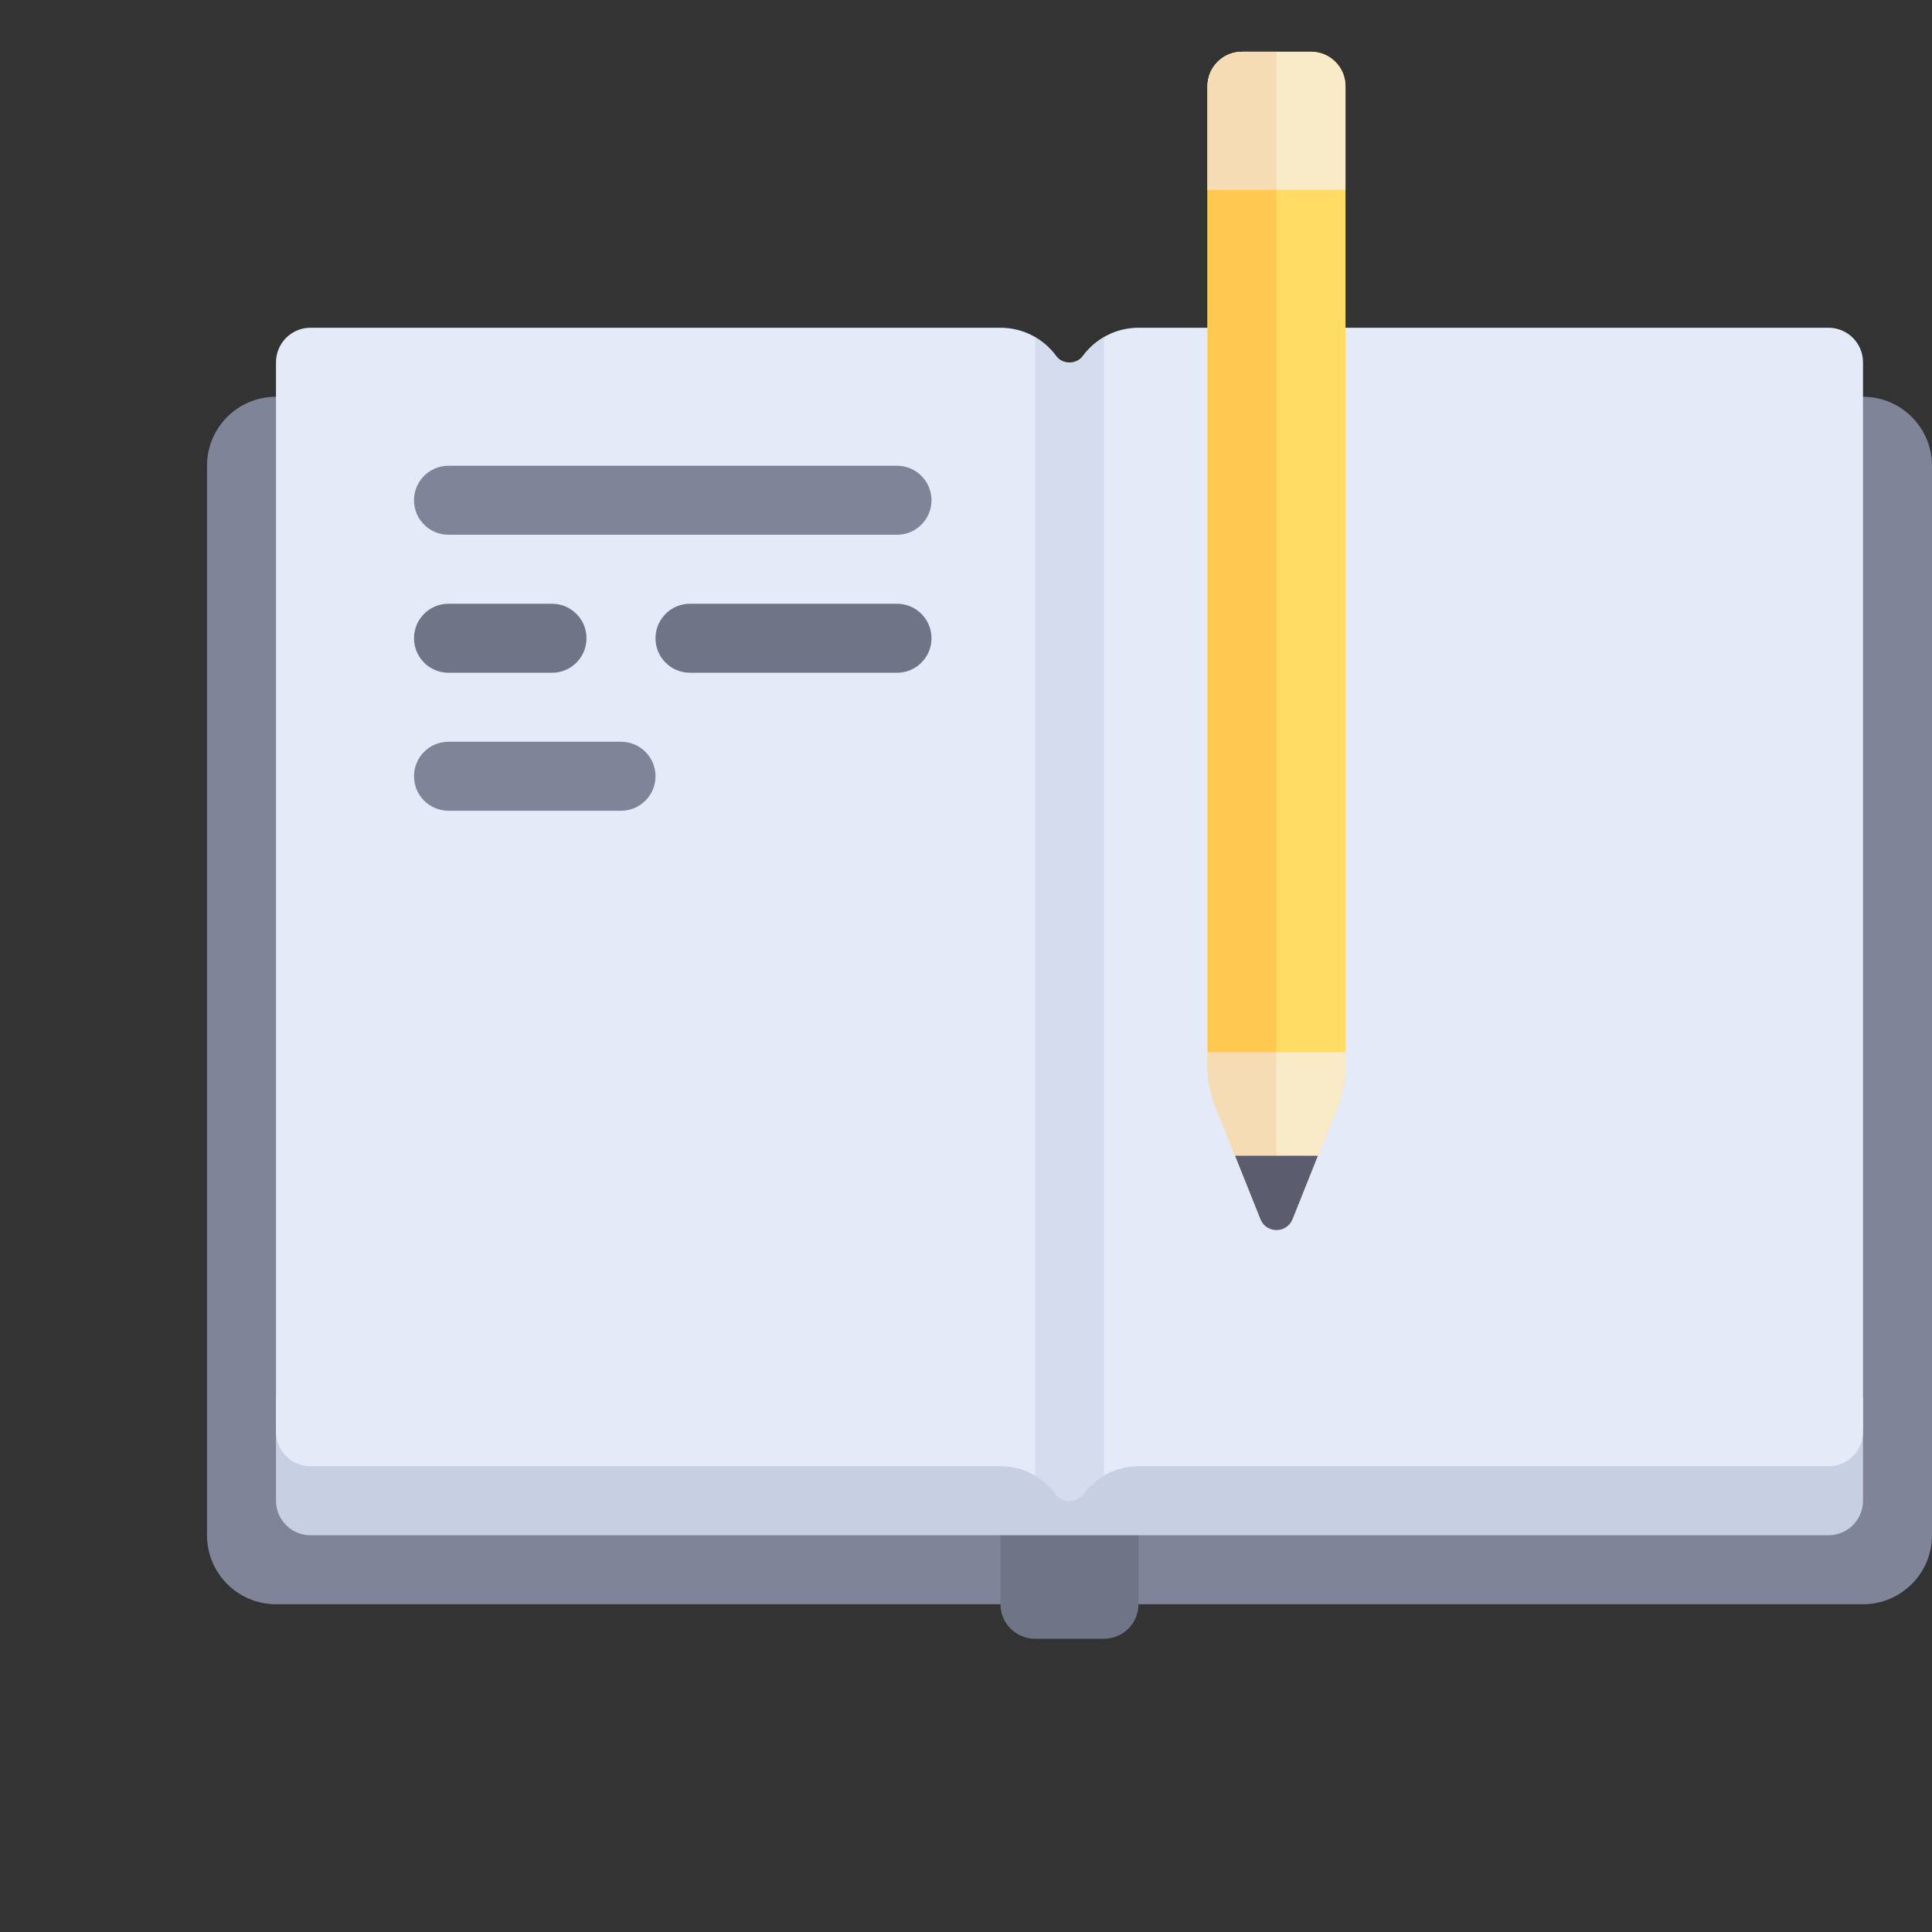 <?xml version="1.0" encoding="windows-1252"?>
<!-- Generator: Adobe Illustrator 19.0.0, SVG Export Plug-In . SVG Version: 6.00 Build 0)  -->
<svg version="1.1" id="Layer_1" xmlns="http://www.w3.org/2000/svg" xmlns:xlink="http://www.w3.org/1999/xlink" x="0px" y="0px" viewBox="0 0 512 512" style="enable-background:new 0 0 512 512;" xml:space="preserve">
<rect x="0" y="0" width="512" height="512" fill="#333333" stroke="none"/>
<path style="fill:#7F8499;" d="M493.714,425.143H73.143c-10.099,0-18.286-8.186-18.286-18.286V123.429  c0-10.099,8.186-18.286,18.286-18.286h420.571c10.099,0,18.286,8.186,18.286,18.286v283.429  C512,416.957,503.814,425.143,493.714,425.143z"/>
<g>
	
	<path style="fill:#707487;" d="M292.571,434.286h-18.286c-5.049,0-9.143-4.094-9.143-9.143v-27.429h36.571v27.429   C301.714,430.192,297.621,434.286,292.571,434.286z"/>
</g>
<path style="fill:#C7CFE2;" d="M82.286,406.857h402.286c5.049,0,9.143-4.094,9.143-9.143v-27.429H73.143v27.429  C73.143,402.763,77.237,406.857,82.286,406.857z"/>

<path style="fill:#E4EAF8;" d="M301.714,86.857c-6.059,0-11.43,2.947-14.758,7.486c-1.685,2.298-5.371,2.298-7.056,0  c-3.328-4.538-8.698-7.486-14.758-7.486H82.286c-5.049,0-9.143,4.094-9.143,9.143v283.429c0,5.049,4.094,9.143,9.143,9.143h182.857  c6.059,0,11.43,2.947,14.758,7.486c1.685,2.298,5.371,2.298,7.056,0c3.327-4.539,8.698-7.486,14.758-7.486h182.857  c5.049,0,9.143-4.094,9.143-9.143V96c0-5.049-4.094-9.143-9.143-9.143H301.714z"/>
<g>
	
	<path style="fill:#D5DCED;" d="M292.571,89.393c-2.201,1.281-4.118,2.998-5.619,5.035c-1.719,2.331-5.328,2.331-7.047,0   c-1.502-2.038-3.418-3.754-5.619-5.035v301.718c2.184,1.272,4.127,2.917,5.615,4.946c1.685,2.298,5.371,2.298,7.056,0   c1.488-2.03,3.431-3.674,5.615-4.946L292.571,89.393L292.571,89.393z"/>
</g>



<g>
	
	<path style="fill:#FFDC64;" d="M354.609,292.904l-12.08,30.199c-1.533,3.832-6.957,3.832-8.489,0l-12.08-30.199   c-1.296-3.24-1.962-6.697-1.962-10.186V22.857c0-5.049,4.094-9.143,9.143-9.143h18.286c5.049,0,9.143,4.094,9.143,9.143v259.861   C356.571,286.207,355.905,289.665,354.609,292.904z"/>
</g>
<path style="fill:#7F8499;" d="M237.714,141.714H118.857c-5.054,0-9.143-4.094-9.143-9.143c0-5.049,4.089-9.143,9.143-9.143h118.857  c5.054,0,9.143,4.094,9.143,9.143C246.857,137.621,242.768,141.714,237.714,141.714z"/>
<g>
	<path style="fill:#707487;" d="M237.714,178.286h-54.857c-5.054,0-9.143-4.094-9.143-9.143c0-5.049,4.089-9.143,9.143-9.143h54.857   c5.054,0,9.143,4.094,9.143,9.143C246.857,174.192,242.768,178.286,237.714,178.286z"/>
	<path style="fill:#707487;" d="M146.286,178.286h-27.429c-5.054,0-9.143-4.094-9.143-9.143c0-5.049,4.089-9.143,9.143-9.143h27.429   c5.054,0,9.143,4.094,9.143,9.143C155.429,174.192,151.339,178.286,146.286,178.286z"/>
</g>
<path style="fill:#7F8499;" d="M164.571,214.857h-45.714c-5.054,0-9.143-4.094-9.143-9.143s4.089-9.143,9.143-9.143h45.714  c5.054,0,9.143,4.094,9.143,9.143S169.625,214.857,164.571,214.857z"/>
<g>
	<path style="fill:#FAEBC8;" d="M342.53,323.103l12.079-30.199c1.296-3.24,1.962-6.697,1.962-10.187v-3.859H320v3.861   c0,3.489,0.666,6.947,1.962,10.187l12.079,30.199C335.574,326.935,340.998,326.935,342.53,323.103z"/>
	<path style="fill:#FAEBC8;" d="M356.571,50.286H320V22.857c0-5.049,4.094-9.143,9.143-9.143h18.286   c5.049,0,9.143,4.094,9.143,9.143V50.286z"/>
</g>
<rect x="320" y="50.286" style="fill:#FFC850;" width="18.286" height="228.571"/>
<g>
	<path style="fill:#F5DCB4;" d="M338.286,50.286H320V22.857c0-5.049,4.094-9.143,9.143-9.143h9.143V50.286z"/>
	<path style="fill:#F5DCB4;" d="M320,278.857v3.861c0,3.489,0.666,6.947,1.962,10.187l12.079,30.199   c0.766,1.915,2.505,2.873,4.245,2.873v-47.12H320z"/>
</g>
<path style="fill:#5B5D6E;" d="M327.314,306.286l6.727,16.817c1.533,3.832,6.957,3.832,8.489,0l6.727-16.817H327.314z"/>

<g>
</g>
<g>
</g>
<g>
</g>
<g>
</g>
<g>
</g>
<g>
</g>
<g>
</g>
<g>
</g>
<g>
</g>
<g>
</g>
<g>
</g>
<g>
</g>
<g>
</g>
<g>
</g>
<g>
</g>
</svg>